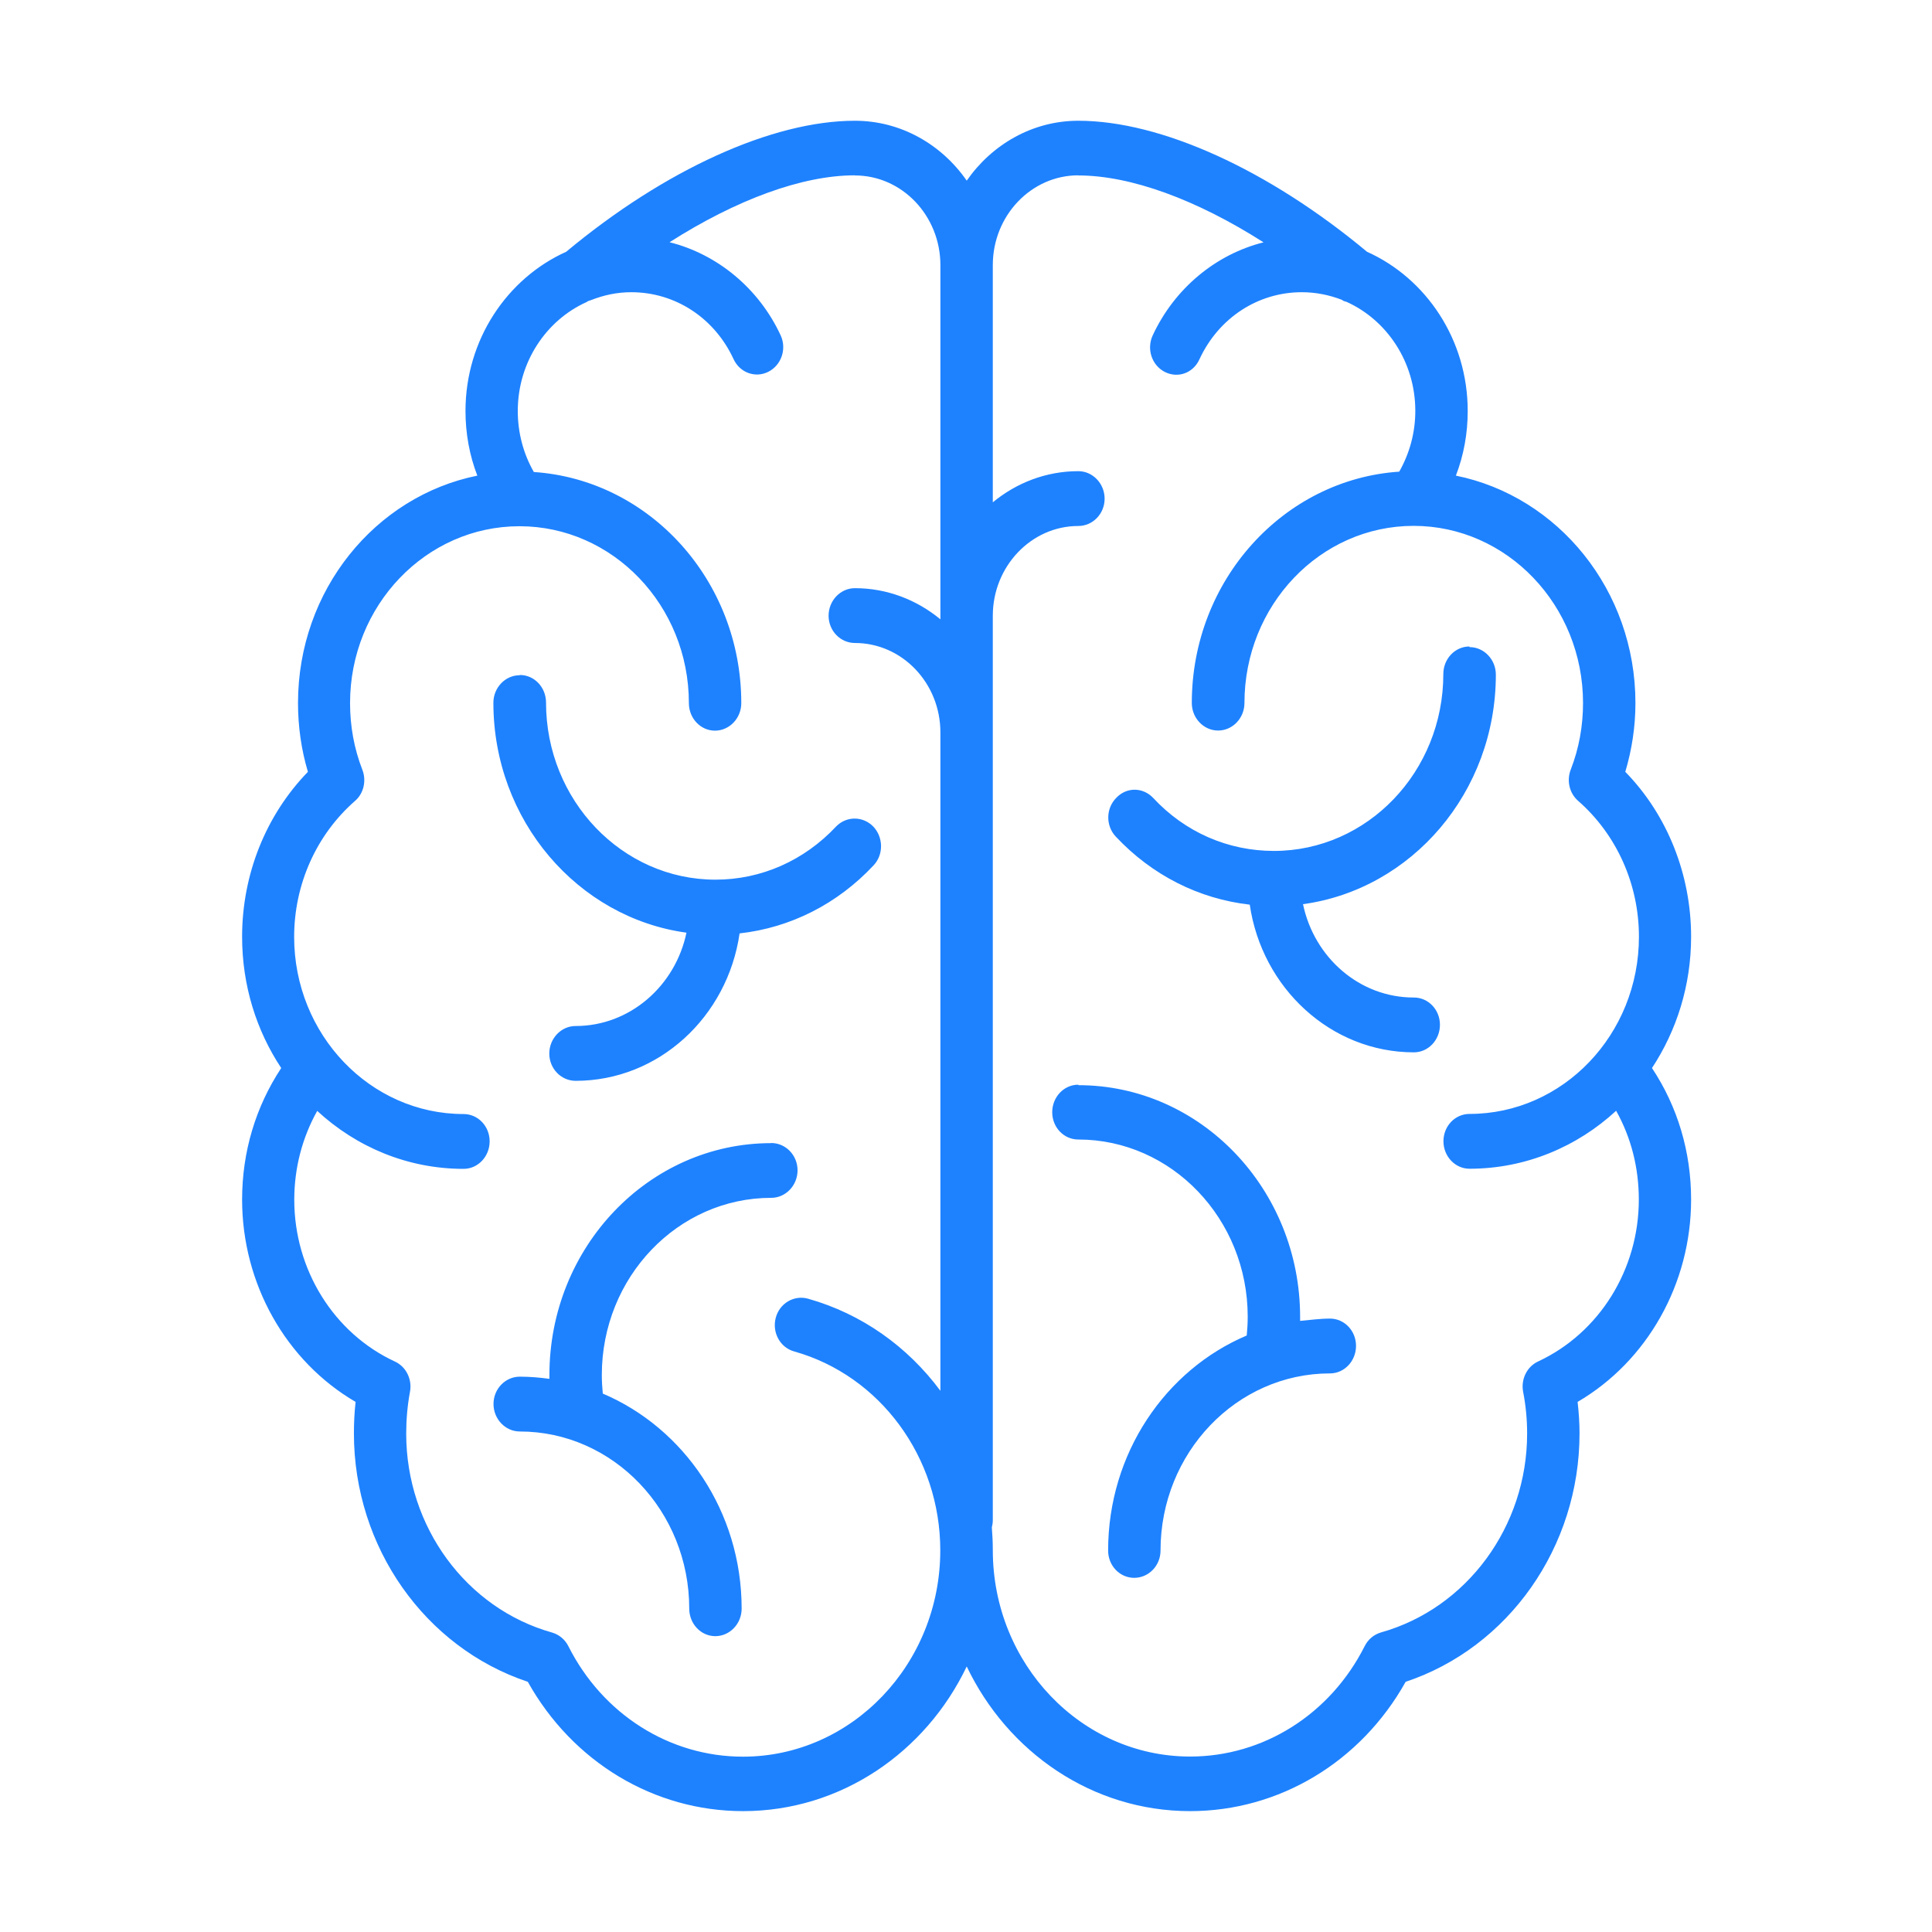 <svg xmlns="http://www.w3.org/2000/svg" width="16" height="16" viewBox="0 0 16 16">
 <path fill="#1e82ff" d="m7.08 1037.36c-.684 0-1.576.406-2.391 1.085-.489.22-.834.728-.834 1.319 0 .185.033.367.098.535-.846.171-1.485.949-1.485 1.883 0 .194.027.386.082.57-.349.36-.545.85-.545 1.366 0 .404.119.778.324 1.087-.212.321-.324.695-.324 1.089 0 .698.363 1.339.94 1.676-.01.086-.014.174-.014.261 0 .942.588 1.773 1.44 2.057.371.664 1.045 1.071 1.783 1.071.81 0 1.513-.488 1.852-1.198.339.71 1.04 1.198 1.85 1.198.738 0 1.414-.407 1.785-1.071.852-.284 1.44-1.116 1.44-2.057 0-.087-.006-.174-.016-.261.576-.337.94-.978.94-1.676 0-.394-.111-.768-.324-1.089.204-.31.324-.684.324-1.087 0-.516-.197-1.01-.545-1.366.055-.185.084-.376.084-.57 0-.934-.641-1.712-1.487-1.883.065-.168.098-.35.098-.535 0-.591-.344-1.099-.834-1.319-.815-.679-1.707-1.085-2.391-1.085-.38 0-.716.197-.924.496-.208-.3-.546-.496-.926-.496m0 .453c.391 0 .708.334.708.743v2.933c-.195-.161-.441-.258-.708-.258-.12 0-.218.103-.218.228 0 .125.098.226.218.226.391 0 .708.332.708.741v5.452c-.27-.364-.649-.637-1.097-.763-.116-.032-.236.039-.267.16-.031.121.037.245.153.277.712.2 1.21.877 1.21 1.647 0 .942-.733 1.709-1.634 1.709-.608 0-1.162-.351-1.446-.915-.028-.056-.077-.096-.135-.113-.712-.2-1.208-.877-1.208-1.647 0-.115.01-.232.031-.345.02-.104-.031-.209-.124-.252-.507-.235-.834-.761-.834-1.34 0-.263.066-.514.19-.736.324.299.748.48 1.212.48.12 0 .216-.103.216-.228 0-.125-.096-.226-.216-.226-.773 0-1.403-.658-1.403-1.467 0-.435.184-.846.504-1.126.072-.062.096-.167.061-.258-.069-.177-.102-.363-.102-.552 0-.809.629-1.465 1.403-1.465.773 0 1.403.656 1.403 1.465 0 .125.096.228.216.228.12 0 .218-.103.218-.228 0-1.017-.761-1.85-1.718-1.914-.087-.152-.133-.326-.133-.505 0-.404.235-.752.569-.902.013-.011.027-.012.039-.017.104-.041.214-.065.332-.065.363 0 .689.212.847.554.052.113.181.159.288.105.108-.055.154-.189.102-.302-.181-.39-.525-.672-.92-.771.554-.353 1.099-.554 1.534-.554zm1.85 0c.435 0 .981.201 1.534.554-.395.099-.737.381-.918.771-.052.113-.007.247.1.302.108.055.236.011.288-.106.159-.342.484-.554.847-.554.117 0 .228.023.332.063.012.011.026.013.039.017.334.151.569.498.569.903 0 .179-.047.351-.133.503-.958.064-1.718.899-1.718 1.916 0 .125.098.228.218.228.12 0 .218-.103.218-.228 0-.809.627-1.467 1.401-1.467.773 0 1.403.658 1.403 1.467 0 .189-.033.375-.102.552-.035.091-.011.195.061.258.32.28.504.691.504 1.126 0 .809-.629 1.467-1.403 1.467-.12 0-.216.101-.216.226 0 .125.096.228.216.228.465 0 .891-.182 1.214-.48.125.223.188.473.188.736 0 .578-.327 1.104-.834 1.34-.093.043-.144.148-.124.252.022.112.033.229.033.345 0 .77-.499 1.447-1.21 1.647-.058.017-.107.057-.135.113-.284.564-.838.915-1.446.915-.901 0-1.634-.767-1.634-1.709 0-.065-.003-.126-.008-.189.005-.019.008-.04.008-.061v-7.489c0-.408.318-.743.708-.743.12 0 .218-.101.218-.226 0-.125-.098-.228-.218-.228-.267 0-.513.097-.708.258v-1.965c0-.409.318-.743.708-.743m3.239 3.902c-.12 0-.216.103-.216.228 0 .809-.629 1.465-1.403 1.465-.38 0-.736-.155-1-.439-.084-.089-.22-.092-.306 0-.086.087-.088.23-.004.32.301.321.689.516 1.11.564.1.69.672 1.223 1.359 1.223.12 0 .216-.103.216-.228 0-.125-.096-.226-.216-.226h-.002c-.449 0-.824-.332-.916-.773.9-.123 1.597-.927 1.597-1.901 0-.125-.098-.228-.218-.228zm-7.865.238c-.12 0-.218.103-.218.228 0 .974.699 1.781 1.599 1.904-.092.441-.469.773-.918.773-.12 0-.218.103-.218.228 0 .125.098.226.218.226.688 0 1.258-.53 1.358-1.221.421-.047.81-.243 1.11-.564.084-.089.081-.234-.004-.322-.086-.087-.222-.086-.306 0-.266.284-.622.441-1 .441-.773 0-1.403-.658-1.403-1.467 0-.125-.096-.228-.216-.228zm4.626 3.391c-.12 0-.216.103-.216.228 0 .125.096.226.216.226.773 0 1.403.658 1.403 1.467 0 .052-.003.105-.008.156-.673.285-1.148.976-1.148 1.781 0 .125.096.226.216.226.12 0 .218-.101.218-.226 0-.809.629-1.467 1.403-1.467.12 0 .216-.103.216-.228 0-.125-.096-.226-.216-.226-.084 0-.167.012-.247.019 0-.012 0-.023 0-.032 0-1.059-.824-1.92-1.836-1.92zm-2.544.484c-1.013 0-1.836.861-1.836 1.92 0 .011 0 .022 0 .032-.081-.011-.162-.018-.245-.018-.12 0-.218.101-.218.226 0 .125.098.228.218.228.773 0 1.403.658 1.403 1.467 0 .125.096.228.216.228.12 0 .218-.103.218-.228 0-.805-.477-1.495-1.15-1.781-.005-.052-.008-.103-.008-.154 0-.809.629-1.467 1.403-1.467.12 0 .218-.103.218-.228 0-.125-.098-.226-.218-.226" transform="translate(0-1036.36)" color="#1e82ff" style=""/>
</svg>
